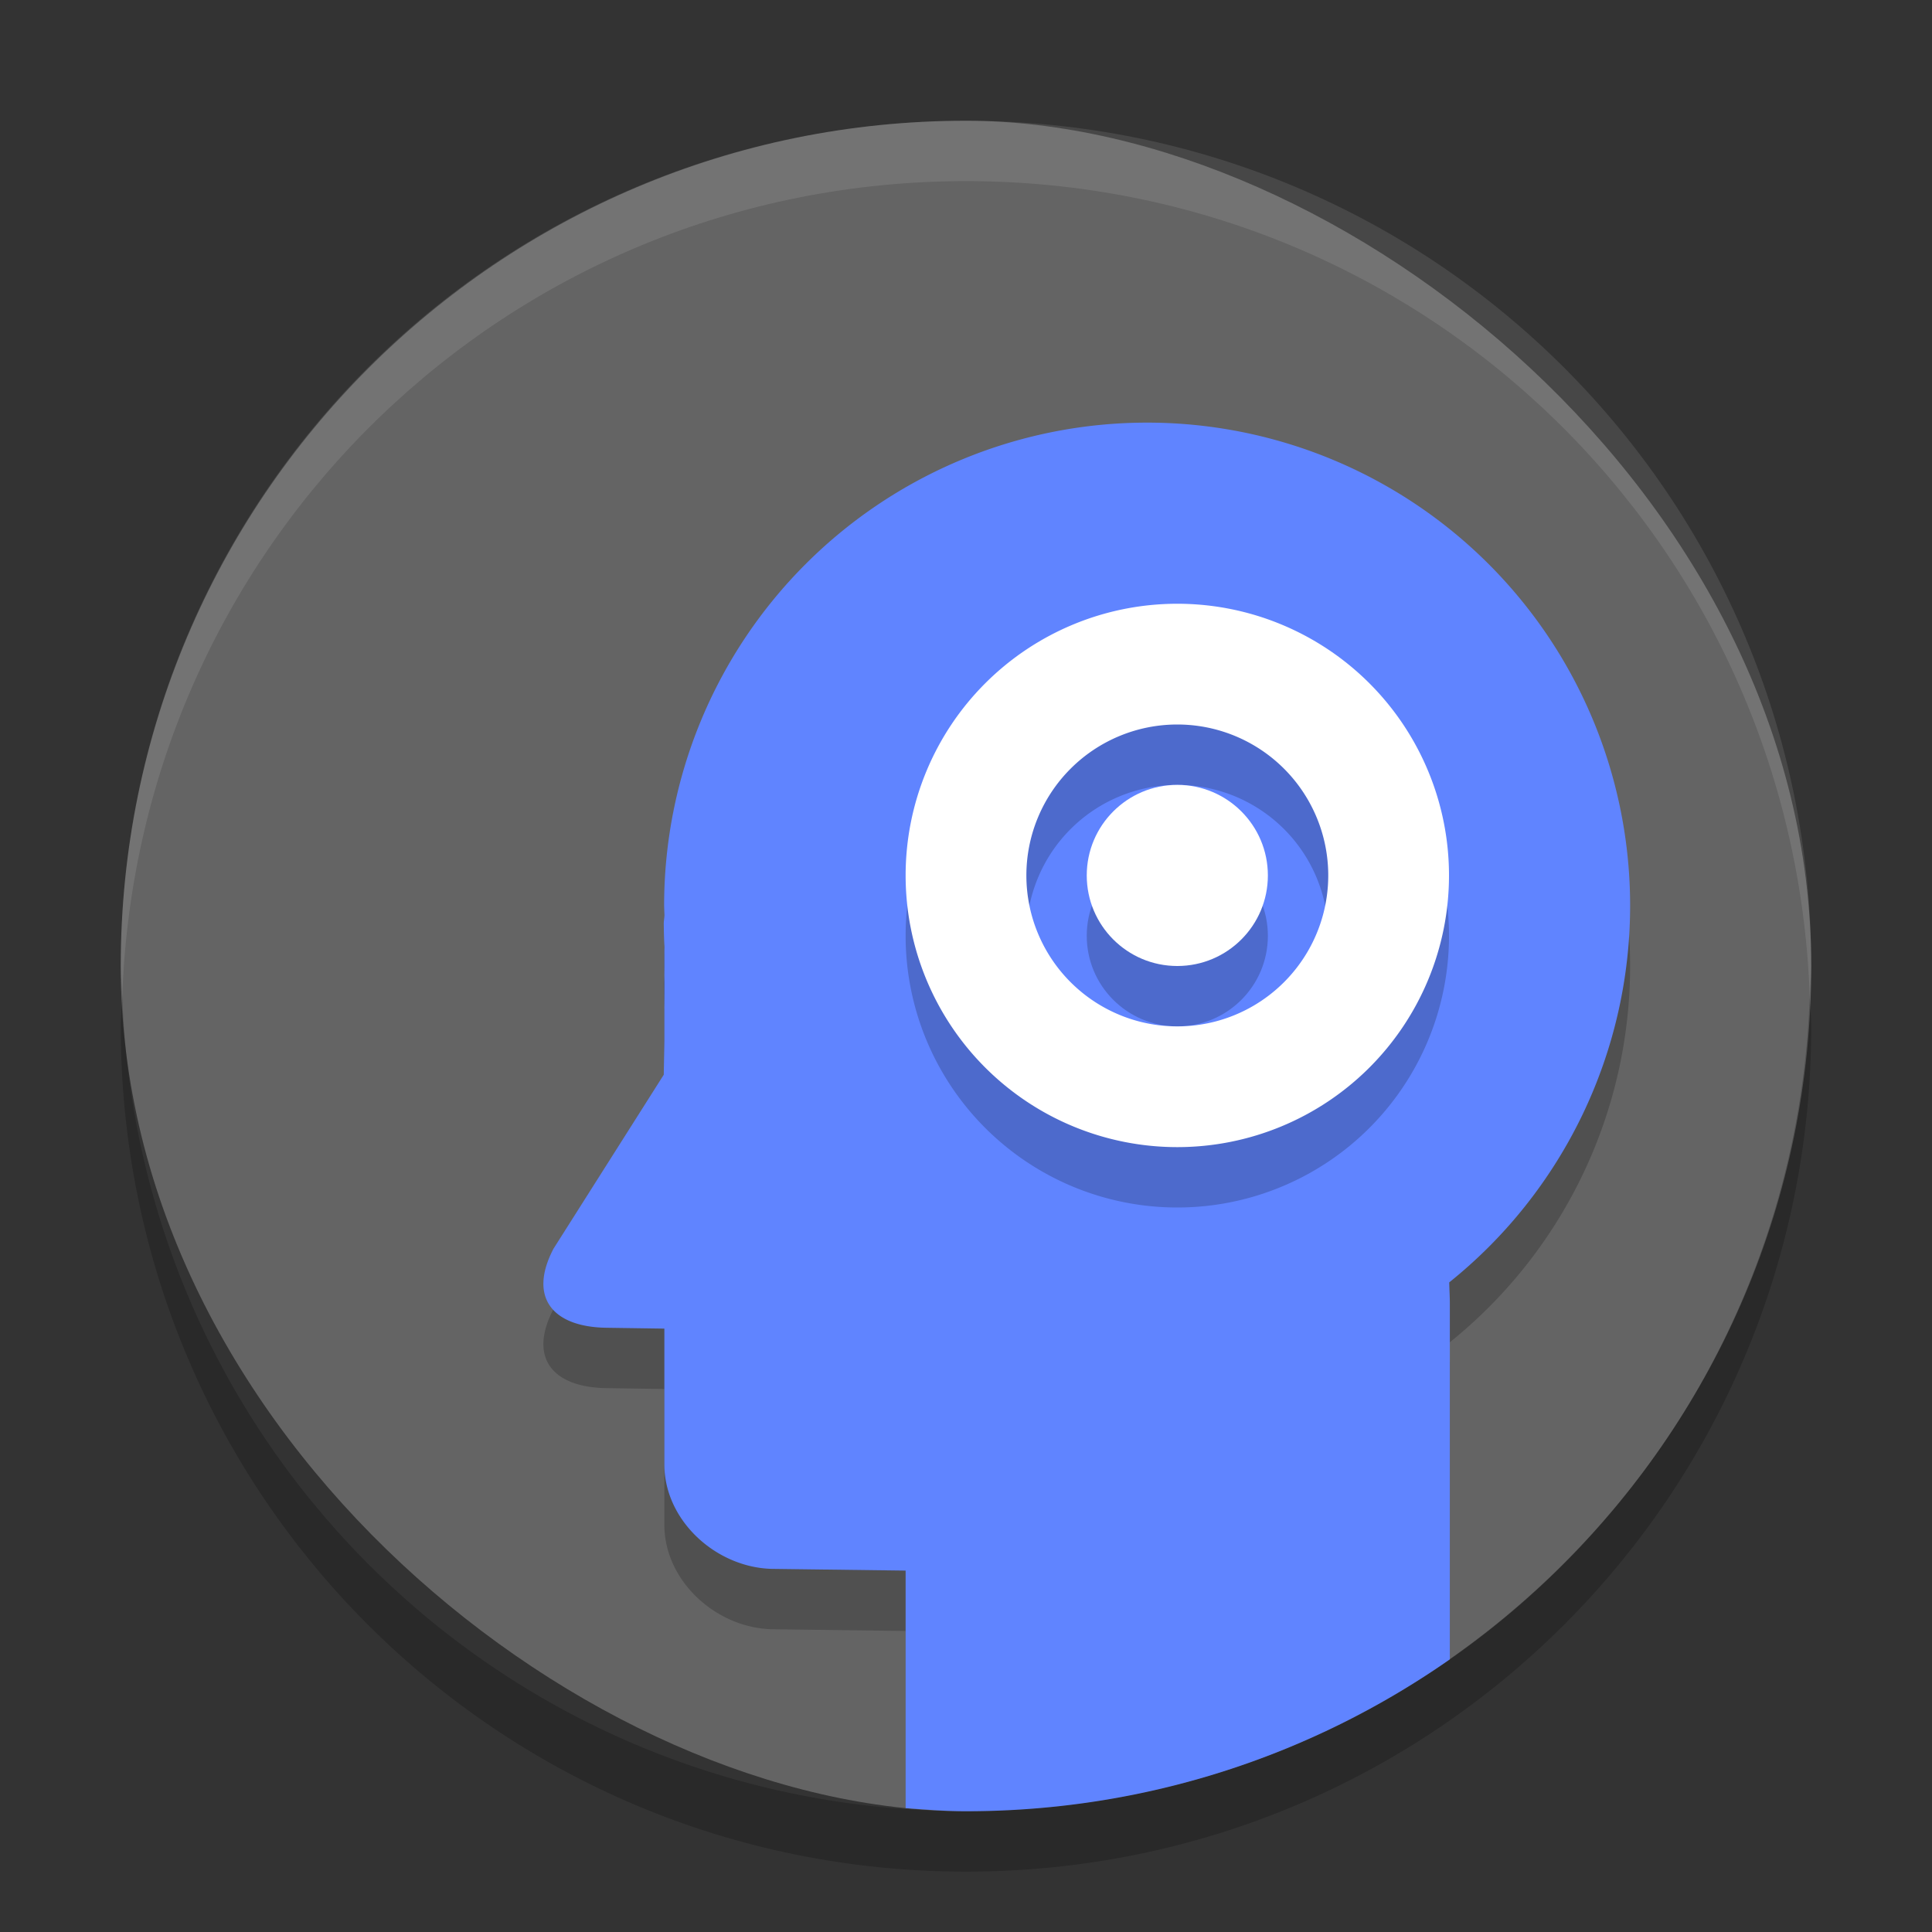 <?xml version="1.0" encoding="UTF-8" standalone="no"?>
<svg xmlns="http://www.w3.org/2000/svg" height="32" width="32" version="1">
 <rect width="100%" height="100%" fill="#333333" stroke="none"/>
 <g display="none" transform="translate(-52.273,-18.186)">
  <rect display="inline" rx="9" ry="9" height="44" width="44" y="2" x="2" fill="#abe1ad"/>
 </g>
 <rect ry="14" rx="14" transform="matrix(0,-1,-1,0,0,0)" height="28" width="28" y="-30" x="-30" fill="#646464"/>
 <path opacity=".2" d="m19 8a8 8 0 0 0 -8 8 8 8 0 0 0 0.006 0.156c-0.002 0.049-0.012 0.096-0.012 0.145 0.002 0.126 0.004 0.253 0.012 0.379 0 0.025-0.002 0.049-0.002 0.074v1.492l-0.01 0.555-1.826 2.881c-0.42 0.801-0.023 1.298 0.879 1.31l0.957 0.014v2.25c0 0.941 0.879 1.73 1.824 1.73l2.172 0.028v2.935c0.332 0.023 0.662 0.051 1 0.051 2.987 0 5.745-0.933 8.014-2.516v-4.884c0-0.13-0.007-0.238-0.01-0.36a8 8 0 0 0 2.996 -6.24 8 8 0 0 0 -8 -8z"/>
 <path d="m19 7a8 8 0 0 0 -8 8 8 8 0 0 0 0.006 0.156c-0.002 0.049-0.012 0.096-0.012 0.145 0.002 0.126 0.004 0.253 0.012 0.379 0 0.025-0.002 0.049-0.002 0.074v1.492l-0.01 0.555-1.826 2.881c-0.42 0.801-0.023 1.298 0.879 1.31l0.957 0.014v2.25c0 0.941 0.879 1.73 1.824 1.73l2.172 0.028v3.935c0.332 0.023 0.662 0.051 1 0.051 2.987 0 5.745-0.933 8.014-2.516v-5.884c0-0.13-0.008-0.238-0.01-0.36a8 8 0 0 0 2.996 -6.24 8 8 0 0 0 -8 -8z" fill="#6084ff"/>
 <g opacity=".2" transform="translate(0,1)">
  <path opacity="1" d="m19.5 10a4.5 4.5 0 0 0 -4.5 4.5 4.5 4.5 0 0 0 4.5 4.5 4.5 4.5 0 0 0 4.5 -4.5 4.5 4.5 0 0 0 -4.5 -4.5zm0 2a2.5 2.5 0 0 1 2.5 2.5 2.5 2.5 0 0 1 -2.5 2.5 2.5 2.5 0 0 1 -2.5 -2.5 2.5 2.5 0 0 1 2.5 -2.5z"/>
  <circle opacity="1" cy="14.5" cx="19.5" r="1.5"/>
 </g>
 <g fill="#fff">
  <path d="m19.5 10a4.5 4.5 0 0 0 -4.5 4.5 4.5 4.5 0 0 0 4.5 4.5 4.5 4.5 0 0 0 4.5 -4.5 4.5 4.5 0 0 0 -4.5 -4.5zm0 2a2.5 2.5 0 0 1 2.5 2.5 2.5 2.5 0 0 1 -2.5 2.5 2.5 2.5 0 0 1 -2.5 -2.5 2.5 2.5 0 0 1 2.5 -2.5z"/>
  <circle cy="14.5" cx="19.5" r="1.5"/>
 </g>
 <path opacity=".1" fill="#fff" d="m16 2c-7.756 0-14 6.244-14 14 0 0.169 0.019 0.333 0.025 0.5 0.264-7.521 6.387-13.5 13.975-13.5 7.587 0 13.711 5.979 13.975 13.5 0.005-0.167 0.025-0.331 0.025-0.5 0-7.756-6.244-14-14-14z"/>
 <path opacity=".2" d="m2.025 16.5c-0.006 0.167-0.025 0.331-0.025 0.5 0 7.756 6.244 14 14 14s14-6.244 14-14c0-0.169-0.02-0.333-0.025-0.5-0.264 7.521-6.388 13.5-13.975 13.5-7.587 0-13.711-5.979-13.975-13.5z"/>
</svg>
